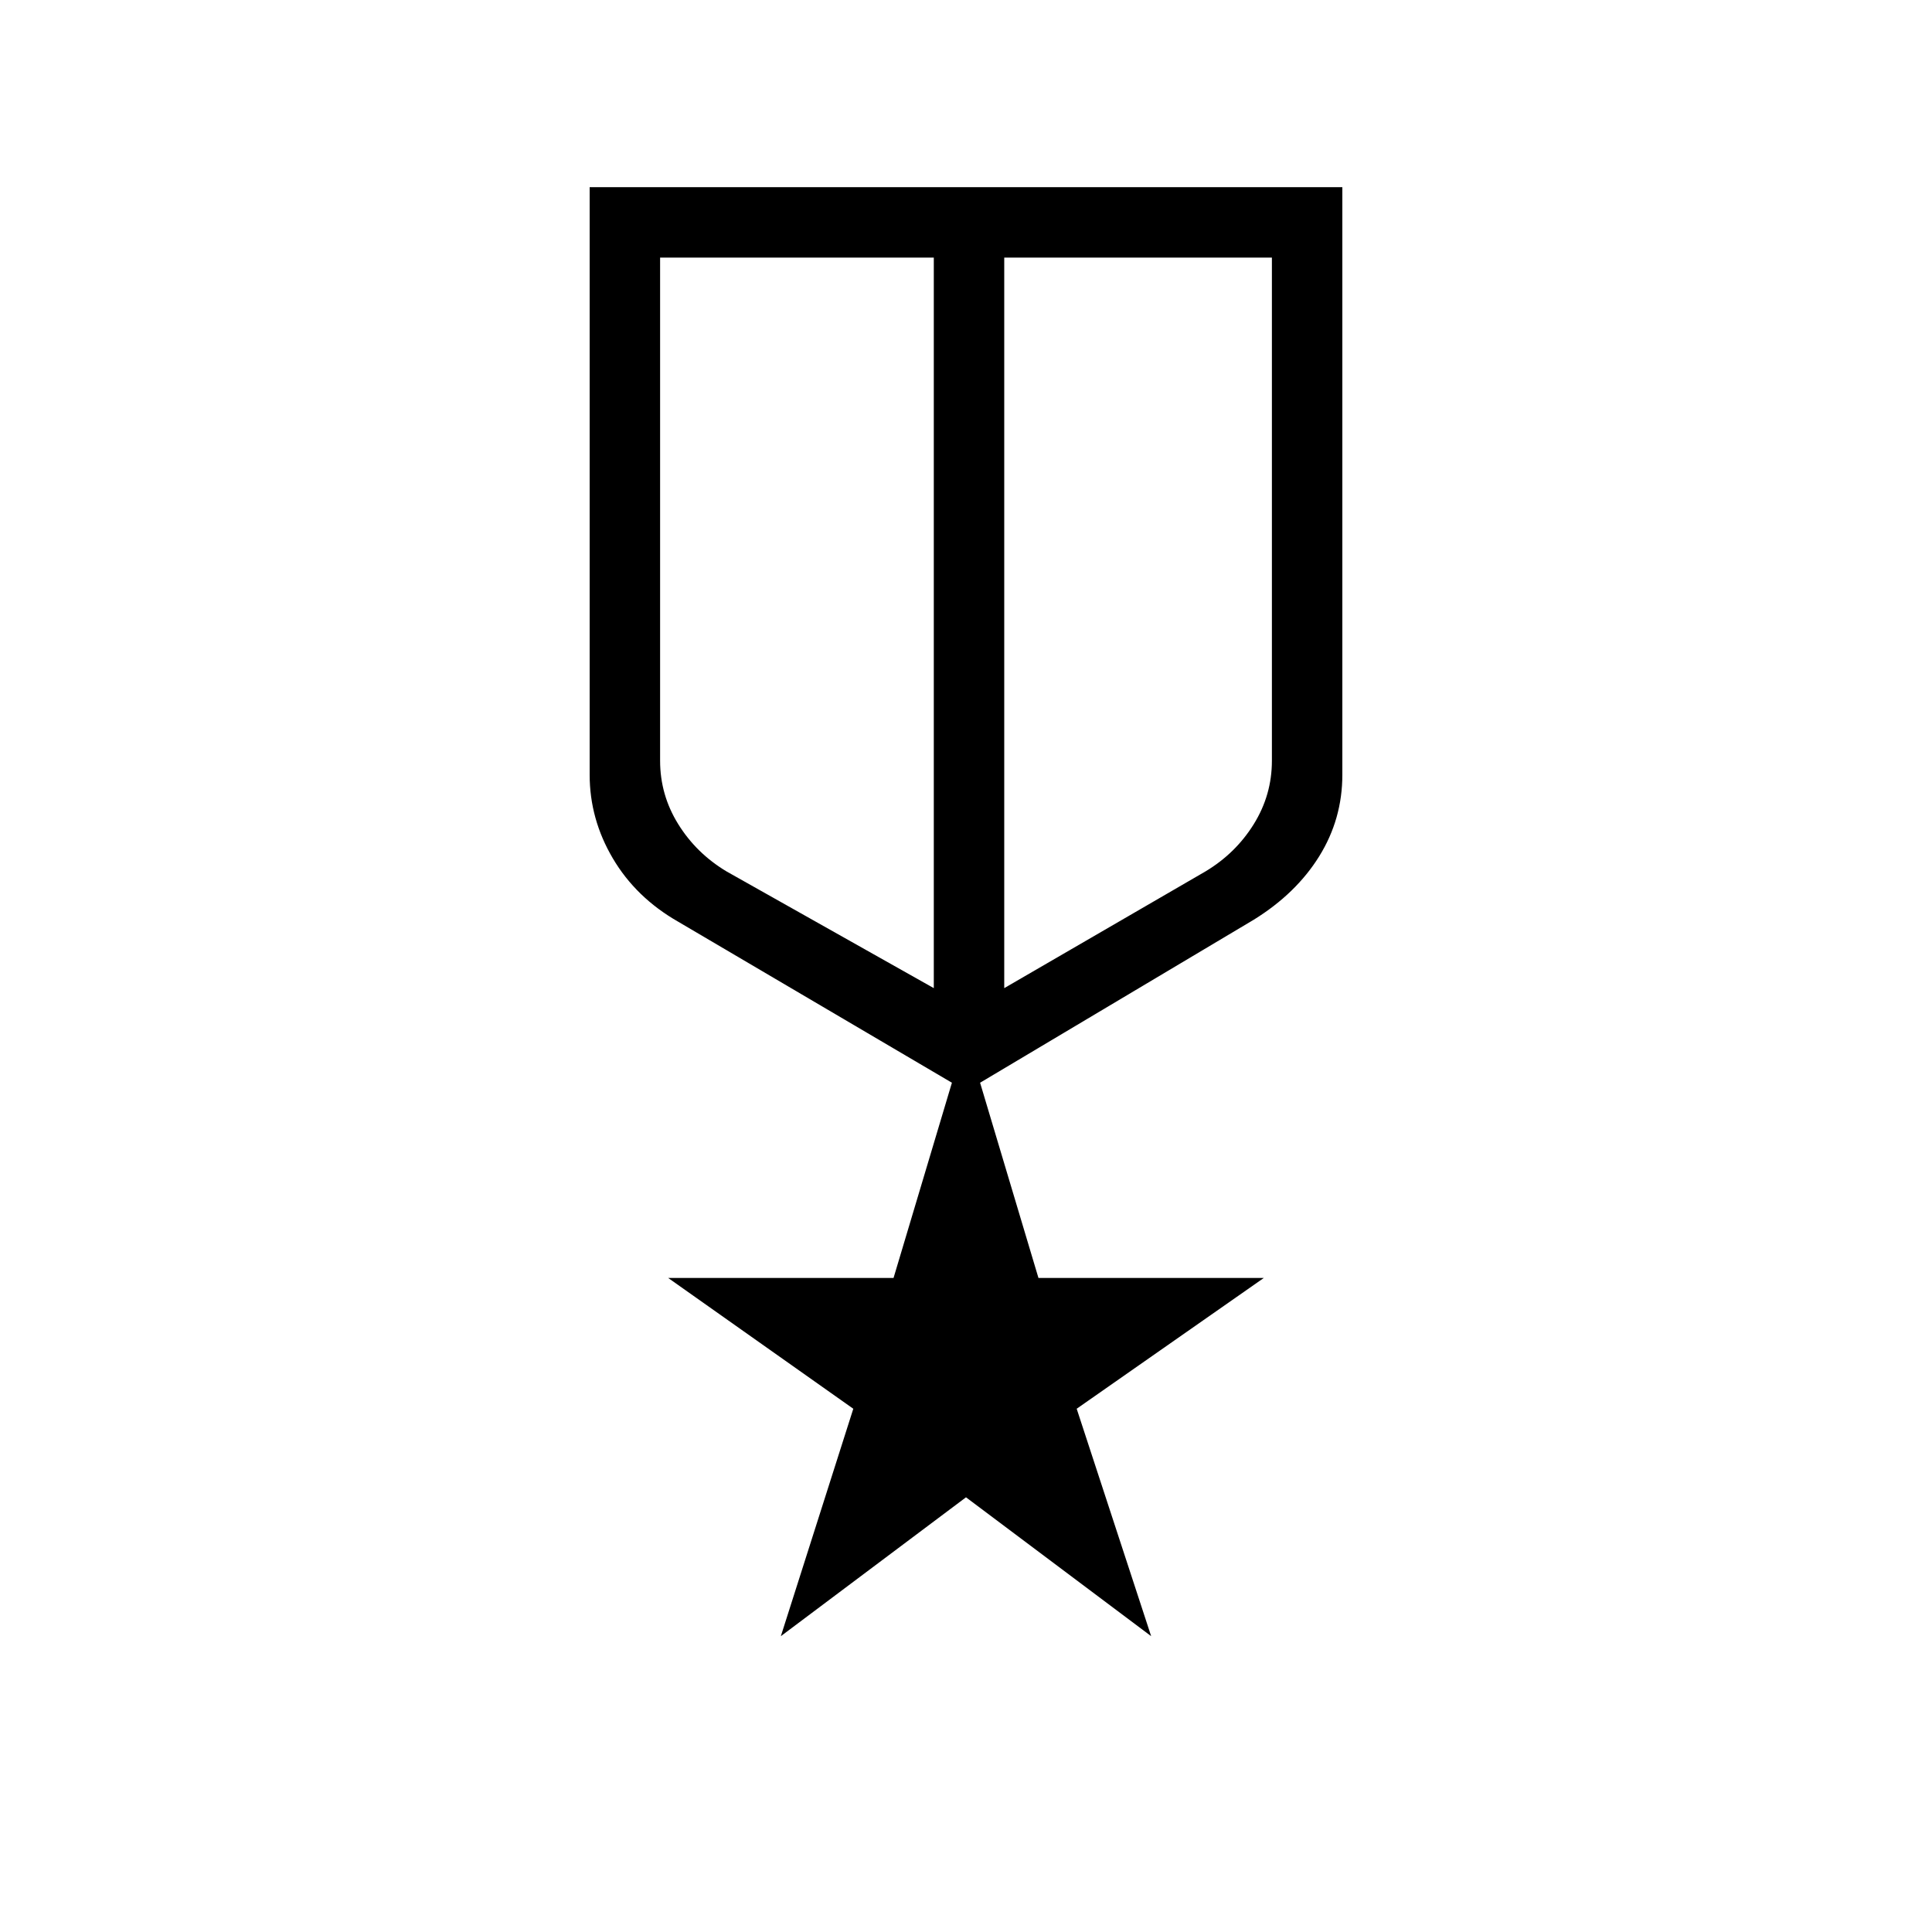 <svg xmlns="http://www.w3.org/2000/svg" height="48" width="48"><path d="M14.65 4.65H33.35V19.25Q33.35 20.35 32.775 21.275Q32.2 22.2 31.15 22.85L24.35 26.9L25.8 31.75H31.4L26.75 35L28.6 40.65L24 37.2L19.4 40.65L21.2 35L16.6 31.75H22.2L23.65 26.9L16.85 22.9Q15.8 22.3 15.225 21.325Q14.65 20.35 14.65 19.25ZM16.4 6.4V18.9Q16.4 19.75 16.85 20.475Q17.3 21.2 18.05 21.65L23.2 24.55V6.4ZM31.6 6.4H24.95V24.55L29.95 21.65Q30.7 21.2 31.15 20.475Q31.6 19.75 31.6 18.9ZM24.1 15.7ZM23.2 15.45Q23.2 15.45 23.2 15.45Q23.2 15.45 23.2 15.45ZM24.95 15.45Q24.95 15.45 24.95 15.45Q24.95 15.45 24.95 15.45Z"/></svg>